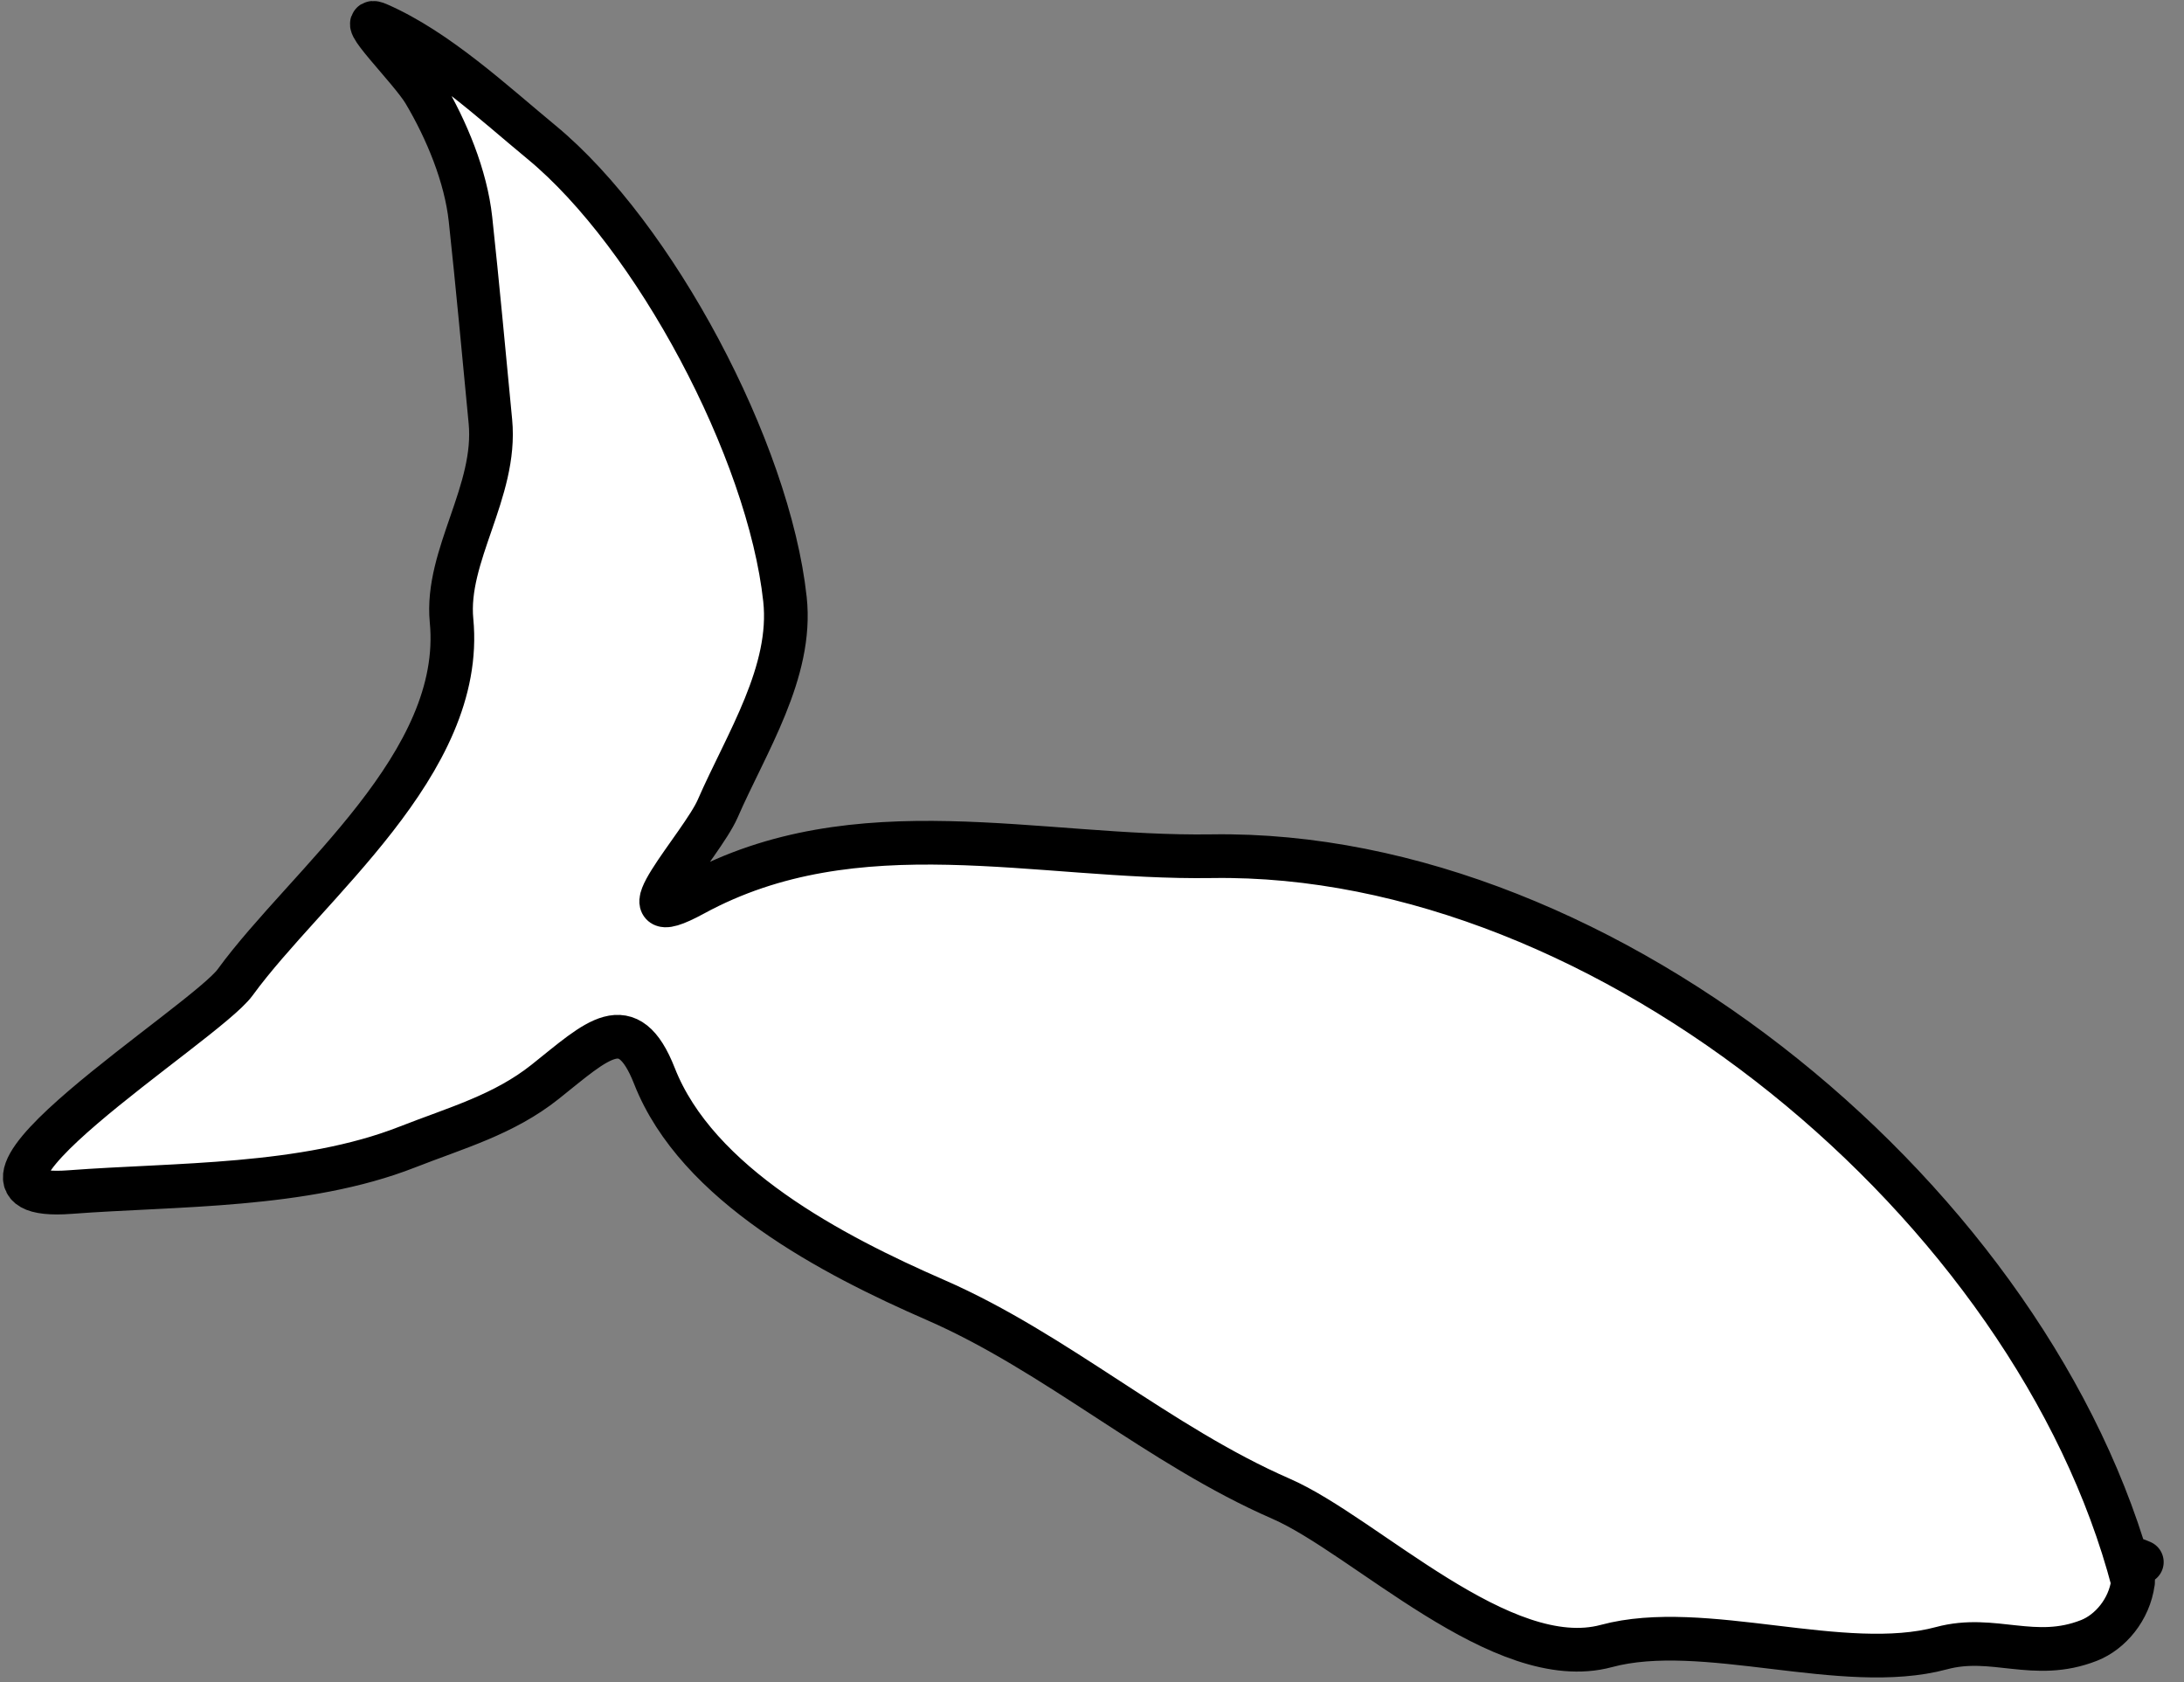<svg width="100" height="77" viewBox="0 0 100 77" fill="none" xmlns="http://www.w3.org/2000/svg">
<rect x="0" y="0" width="100" height="77" fill="#808080" stroke="none"/>
<path d="M55.486 39.196C73.638 38.917 93.158 55.221 97.666 72.43C97.665 72.431 97.665 72.432 97.665 72.433C97.496 73.695 96.618 74.717 95.65 75.097C93.135 76.084 91.278 74.809 88.9 75.451C84.401 76.664 78 74.153 73.552 75.352C68.786 76.638 62.514 70.294 58.658 68.612C53.059 66.17 48.361 61.922 42.838 59.514C38.12 57.456 31.917 54.227 29.966 49.258C28.749 46.158 27.354 47.618 24.966 49.52C23.065 51.034 20.883 51.633 18.654 52.508C13.918 54.367 8.016 54.207 3.219 54.571C-3.898 55.11 9.384 46.867 10.764 44.974C14.056 40.458 21.305 34.961 20.675 28.41C20.389 25.427 22.763 22.507 22.454 19.292C22.149 16.122 21.861 12.979 21.543 10.038C21.329 8.063 20.448 5.942 19.433 4.232C18.791 3.151 16.161 0.607 17.314 1.11C20.027 2.293 22.62 4.718 24.792 6.509C29.952 10.764 35.201 20.589 35.942 27.434C36.303 30.765 34.172 34.013 32.859 37.022C32.128 38.699 28.165 42.898 31.761 40.941C39.228 36.876 47.522 39.318 55.486 39.196Z" fill="white"/>
<path d="M97.667 72.434C93.161 55.223 73.639 38.917 55.486 39.196C47.522 39.318 39.228 36.876 31.761 40.941C28.165 42.898 32.128 38.699 32.86 37.022C34.172 34.013 36.303 30.765 35.942 27.434C35.201 20.589 29.952 10.764 24.792 6.509C22.62 4.718 20.027 2.293 17.314 1.11C16.161 0.607 18.791 3.151 19.433 4.232C20.448 5.942 21.329 8.063 21.543 10.038C21.861 12.979 22.149 16.122 22.454 19.292C22.763 22.507 20.389 25.427 20.675 28.41C21.305 34.961 14.056 40.458 10.764 44.974C9.384 46.867 -3.898 55.11 3.219 54.571C8.016 54.207 13.918 54.367 18.654 52.508C20.883 51.633 23.065 51.034 24.966 49.52C27.354 47.618 28.749 46.158 29.966 49.258C31.917 54.227 38.12 57.456 42.838 59.514C48.361 61.922 53.059 66.17 58.658 68.612C62.514 70.294 68.786 76.638 73.552 75.352C78 74.153 84.401 76.664 88.9 75.451C91.278 74.809 93.135 76.084 95.65 75.097C96.618 74.717 97.496 73.695 97.665 72.433C97.761 71.718 96.938 71.017 98.069 71.51" stroke="black" stroke-width="2" stroke-linecap="round"/>
</svg>

